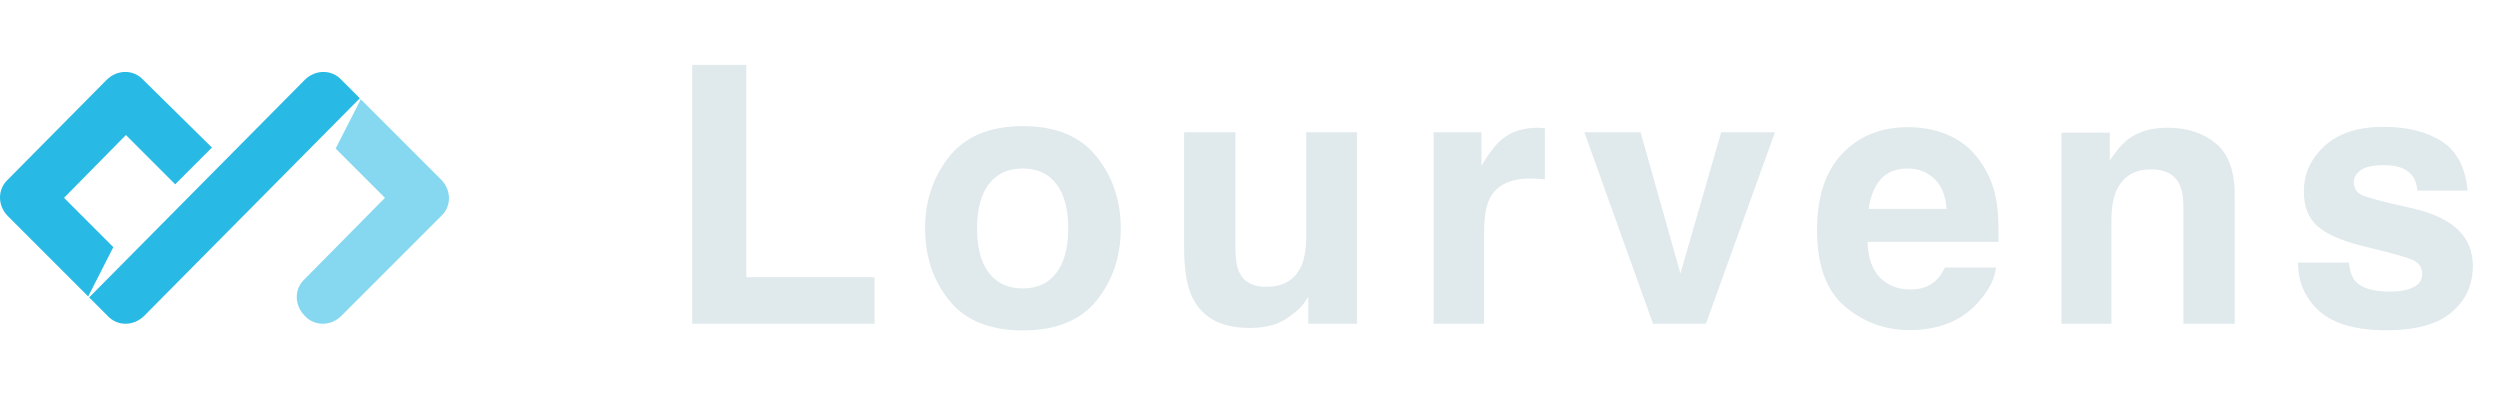 <svg width="139" height="23" viewBox="0 0 139 23" fill="none" xmlns="http://www.w3.org/2000/svg">
<path d="M38.487 3.605H41.495V15.412H48.624V18H38.487V3.605ZM56.864 16.037C57.678 16.037 58.303 15.747 58.739 15.168C59.175 14.588 59.394 13.765 59.394 12.697C59.394 11.63 59.175 10.809 58.739 10.236C58.303 9.657 57.678 9.367 56.864 9.367C56.05 9.367 55.422 9.657 54.98 10.236C54.543 10.809 54.325 11.63 54.325 12.697C54.325 13.765 54.543 14.588 54.98 15.168C55.422 15.747 56.05 16.037 56.864 16.037ZM62.313 12.697C62.313 14.26 61.864 15.598 60.966 16.711C60.067 17.818 58.703 18.371 56.874 18.371C55.045 18.371 53.681 17.818 52.782 16.711C51.884 15.598 51.435 14.26 51.435 12.697C51.435 11.161 51.884 9.829 52.782 8.703C53.681 7.577 55.045 7.014 56.874 7.014C58.703 7.014 60.067 7.577 60.966 8.703C61.864 9.829 62.313 11.161 62.313 12.697ZM68.689 7.355V13.771C68.689 14.377 68.76 14.833 68.904 15.139C69.158 15.679 69.656 15.949 70.398 15.949C71.348 15.949 71.999 15.565 72.351 14.797C72.533 14.38 72.624 13.83 72.624 13.146V7.355H75.447V18H72.742V16.496C72.716 16.529 72.65 16.626 72.546 16.789C72.442 16.952 72.319 17.095 72.175 17.219C71.739 17.609 71.316 17.876 70.906 18.02C70.502 18.163 70.027 18.234 69.48 18.234C67.904 18.234 66.843 17.668 66.296 16.535C65.99 15.91 65.837 14.989 65.837 13.771V7.355H68.689ZM85.523 7.102C85.575 7.102 85.618 7.105 85.65 7.111C85.689 7.111 85.771 7.115 85.894 7.121V9.973C85.719 9.953 85.562 9.94 85.426 9.934C85.289 9.927 85.178 9.924 85.094 9.924C83.974 9.924 83.222 10.288 82.838 11.018C82.623 11.428 82.516 12.059 82.516 12.912V18H79.713V7.355H82.369V9.211C82.799 8.501 83.173 8.016 83.492 7.756C84.013 7.32 84.69 7.102 85.523 7.102ZM95.698 7.355H98.686L94.848 18H91.909L88.09 7.355H91.215L93.432 15.207L95.698 7.355ZM106.067 9.367C105.423 9.367 104.921 9.569 104.563 9.973C104.212 10.376 103.99 10.923 103.899 11.613H108.225C108.18 10.878 107.955 10.321 107.551 9.943C107.154 9.559 106.659 9.367 106.067 9.367ZM106.067 7.072C106.952 7.072 107.75 7.238 108.46 7.57C109.169 7.902 109.755 8.426 110.217 9.143C110.634 9.774 110.904 10.507 111.028 11.34C111.1 11.828 111.129 12.531 111.116 13.449H103.831C103.87 14.517 104.205 15.266 104.837 15.695C105.221 15.962 105.683 16.096 106.223 16.096C106.796 16.096 107.262 15.933 107.62 15.607C107.815 15.432 107.988 15.188 108.137 14.875H110.979C110.908 15.507 110.579 16.148 109.993 16.799C109.081 17.834 107.805 18.352 106.165 18.352C104.811 18.352 103.616 17.915 102.581 17.043C101.546 16.171 101.028 14.751 101.028 12.785C101.028 10.943 101.493 9.53 102.424 8.547C103.362 7.564 104.576 7.072 106.067 7.072ZM120.499 7.102C121.599 7.102 122.498 7.391 123.194 7.971C123.898 8.544 124.249 9.497 124.249 10.832V18H121.398V11.525C121.398 10.966 121.323 10.536 121.173 10.236C120.899 9.689 120.379 9.416 119.61 9.416C118.666 9.416 118.019 9.816 117.667 10.617C117.485 11.04 117.394 11.581 117.394 12.238V18H114.62V7.375H117.306V8.928C117.664 8.381 118.002 7.987 118.321 7.746C118.894 7.316 119.62 7.102 120.499 7.102ZM130.595 14.602C130.654 15.096 130.781 15.448 130.976 15.656C131.321 16.027 131.959 16.213 132.89 16.213C133.437 16.213 133.87 16.131 134.189 15.969C134.514 15.806 134.677 15.562 134.677 15.236C134.677 14.924 134.547 14.686 134.287 14.523C134.026 14.361 133.059 14.081 131.386 13.684C130.182 13.384 129.332 13.01 128.837 12.56C128.343 12.118 128.095 11.48 128.095 10.646C128.095 9.663 128.479 8.82 129.248 8.117C130.022 7.408 131.109 7.053 132.509 7.053C133.837 7.053 134.918 7.32 135.751 7.854C136.591 8.381 137.073 9.296 137.197 10.598H134.414C134.374 10.24 134.274 9.956 134.111 9.748C133.805 9.37 133.284 9.182 132.548 9.182C131.943 9.182 131.51 9.276 131.249 9.465C130.996 9.654 130.869 9.875 130.869 10.129C130.869 10.448 131.005 10.679 131.279 10.822C131.552 10.972 132.519 11.229 134.179 11.594C135.286 11.854 136.116 12.248 136.669 12.775C137.216 13.309 137.49 13.977 137.49 14.777C137.49 15.832 137.096 16.695 136.308 17.365C135.527 18.029 134.316 18.361 132.675 18.361C131.002 18.361 129.765 18.01 128.964 17.307C128.17 16.597 127.773 15.695 127.773 14.602H130.595Z" fill="#E0E9EB"/>
<path opacity="0.56" d="M21.403 11L18.662 8.259L20.059 5.518L24.52 9.979C25.111 10.57 25.111 11.484 24.52 12.021L18.985 17.557C18.393 18.148 17.48 18.148 16.942 17.557C16.351 16.965 16.351 16.052 16.942 15.514L21.403 11Z" fill="#28B9E5"/>
<path d="M16.942 4.443C17.534 3.852 18.447 3.852 18.985 4.443L20.006 5.464L8.021 17.557C7.43 18.148 6.516 18.148 5.979 17.557L4.958 16.535L16.942 4.443ZM11.783 8.205L9.741 10.248L7 7.507L3.56 11L6.301 13.741L4.904 16.482L0.443 12.021C-0.148 11.43 -0.148 10.516 0.443 9.979L5.925 4.443C6.516 3.852 7.43 3.852 7.967 4.443L11.783 8.205Z" fill="#28B9E5"/>
</svg>

